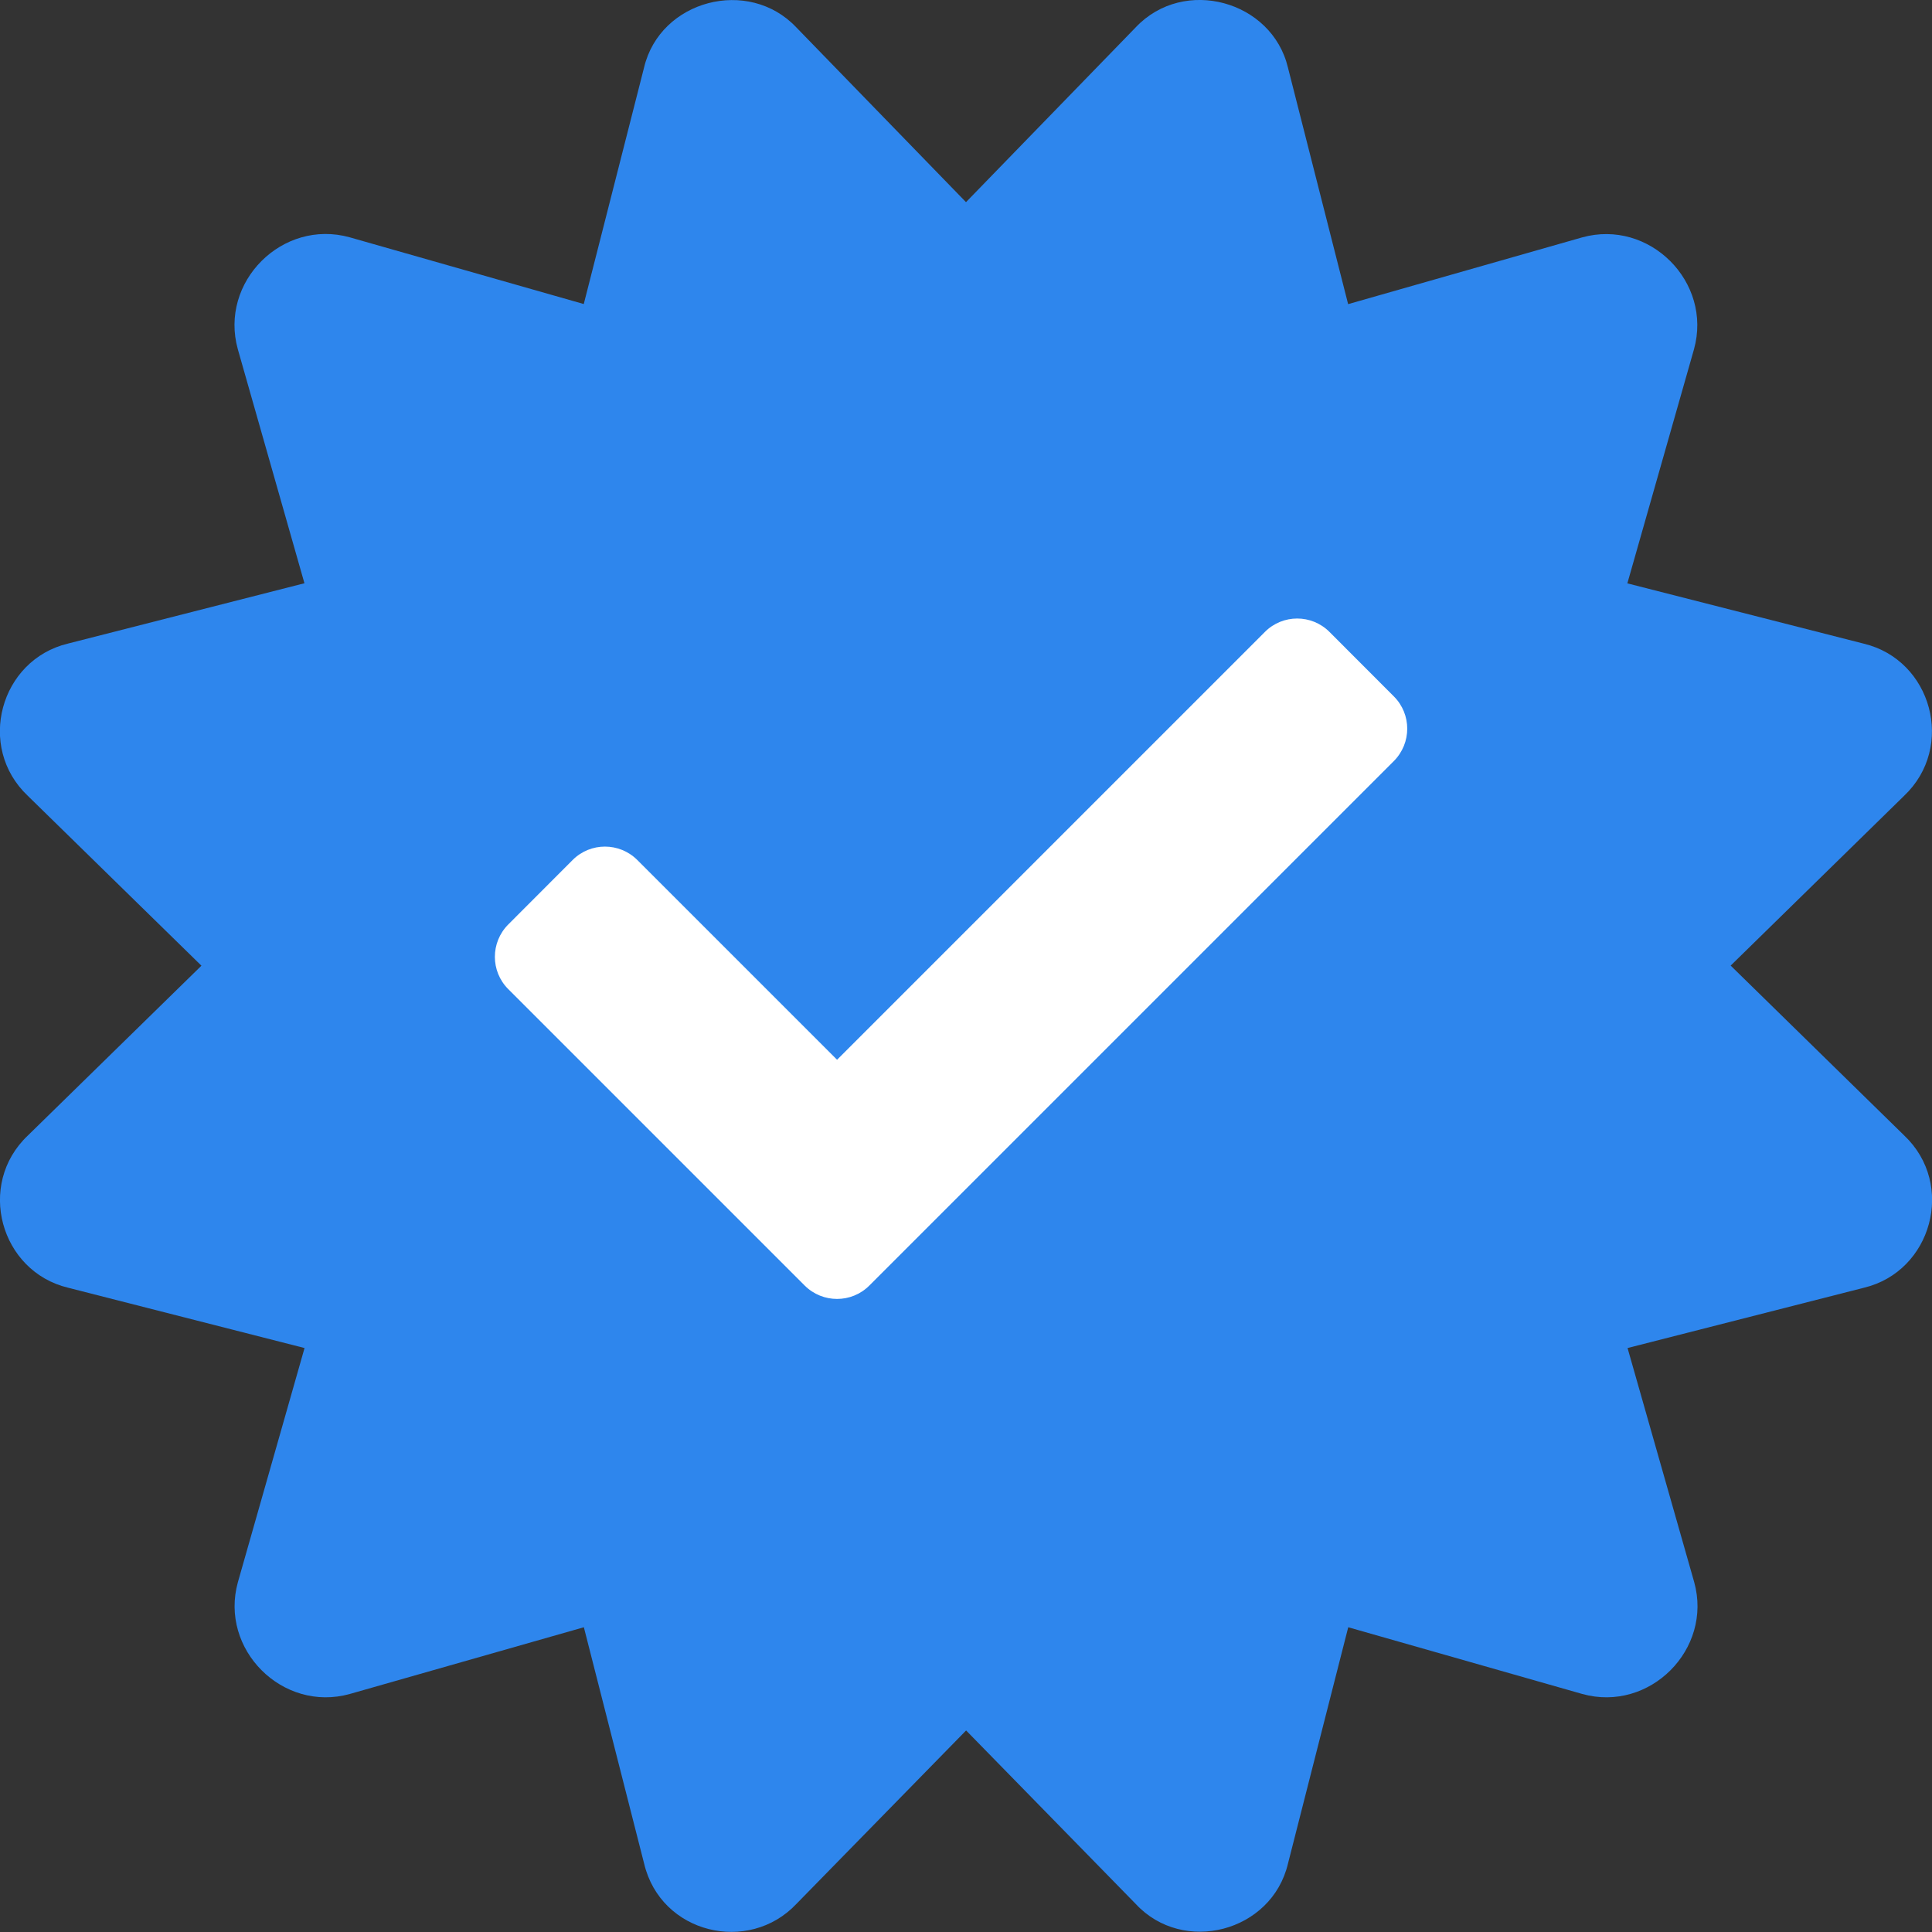 <svg xmlns="http://www.w3.org/2000/svg" fill="none" viewBox="0 0 19 19"><rect x="0" y="0" width="19" height="19" fill="#333333" stroke="none"/><path fill="#2E86ED" d="m17.019 9.497 1.706-1.67c.509-.482.272-1.337-.396-1.497l-2.325-.593.655-2.301c.185-.662-.439-1.286-1.101-1.101l-2.3.656L12.666.664c-.157-.657-1.022-.897-1.496-.396L9.5 1.988 7.83.268c-.469-.495-1.338-.268-1.496.396L5.741 2.99 3.44 2.334c-.662-.185-1.286.439-1.101 1.101l.655 2.301-2.325.593c-.668.16-.904 1.016-.396 1.497L1.981 9.497.274 11.167c-.509.482-.271 1.337.396 1.497l2.325.593-.655 2.301c-.185.662.439 1.286 1.101 1.101l2.301-.656.593 2.326c.165.689 1.028.891 1.496.396l1.67-1.707 1.669 1.707c.464.5 1.335.278 1.496-.396l.593-2.326 2.301.656c.662.185 1.286-.439 1.101-1.101l-.655-2.301 2.325-.593c.667-.16.904-1.016.396-1.497l-1.706-1.67Z"/><path fill="#fff" d="M7.914 12.643 4.998 9.727c-.175-.175-.175-.459 0-.635l.634-.635c.175-.175.459-.175.635 0l1.965 1.965 4.208-4.208c.175-.175.459-.175.634 0l.634.635c.175.175.175.459 0 .635L8.549 12.643c-.175.175-.459.175-.635 0Z"/></svg>